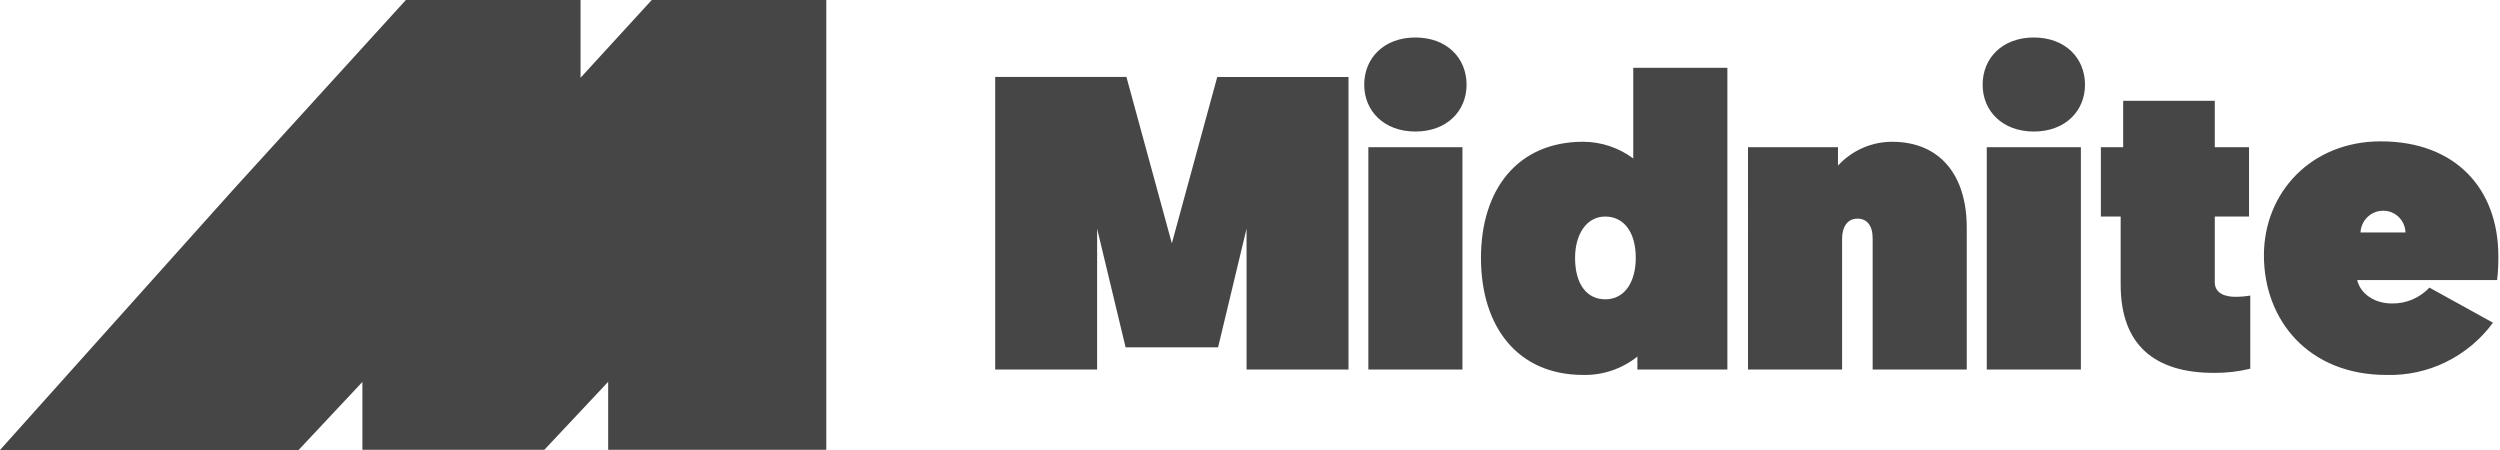 <svg viewBox="0 0 150 27" fill="none" xmlns="http://www.w3.org/2000/svg"><g clip-path="url(#clip0_2780_7575)" fill="#464646"><path d="m70.311 14.598 2.724-9.979h7.875V22.17h-6.117v-8.45l-1.709 7.121h-5.548l-1.709-7.121v8.45h-6.116V4.618h7.875l2.724 9.979ZM81.853 5.083c0-1.605 1.188-2.833 3.071-2.833 1.882 0 3.071 1.229 3.071 2.833 0 1.58-1.189 2.809-3.071 2.809s-3.071-1.229-3.071-2.809Zm.248 3.748h5.646V22.171h-5.646V8.831ZM118.958 5.083c0-1.605 1.189-2.833 3.071-2.833 1.883 0 3.071 1.229 3.071 2.833 0 1.58-1.189 2.809-3.071 2.809-1.882 0-3.071-1.229-3.071-2.809Zm.248 3.748h5.647V22.171h-5.647V8.831ZM103.643 22.17h-5.399v-.777c-.923.737-2.069 1.127-3.244 1.103-3.963 0-6.142-2.909-6.142-7.021 0-4.087 2.179-6.97 6.142-6.97 1.078.006 2.127.357 2.996 1.003v-5.439h5.647V22.17Zm-7.33-9.177c-1.114 0-1.809 1.053-1.809 2.483 0 1.555.693 2.483 1.809 2.483 1.213 0 1.833-1.103 1.833-2.483 0-1.556-.719-2.483-1.833-2.483ZM118.005 13.645v8.525h-5.646v-7.873c0-.777-.347-1.179-.916-1.179-.644 0-.917.577-.917 1.179v7.873h-5.646V8.832h5.399v1.104c.415-.451.917-.811 1.475-1.056.558-.246 1.16-.373 1.769-.373 2.897 0 4.482 2.03 4.482 5.139ZM127.39 6.048h5.497v2.784h2.055v4.162h-2.055v3.937c0 .702.669.878 1.238.878.299 0 .597-.025.892-.075v4.388c-.714.174-1.446.258-2.179.251-3.592 0-5.598-1.705-5.598-5.292v-4.087h-1.188V8.832h1.337l.001-2.784ZM141.432 16.805c.198.827 1.04 1.404 2.08 1.404.42.007.837-.073 1.225-.237.388-.164.738-.407 1.029-.715l3.813 2.106c-.739 1.003-1.705 1.811-2.817 2.356-1.112.545-2.337.812-3.572.778-4.68 0-7.355-3.285-7.355-7.171 0-3.786 2.848-6.845 7.008-6.845 4.483 0 7.058 2.833 7.058 6.895.005.477-.019.955-.074 1.429l-8.395-0Zm2.897-2.858c-.01-.355-.16-.692-.415-.936-.255-.244-.596-.376-.947-.366-.345.004-.675.141-.923.383-.249.242-.397.571-.414.919h2.699ZM39.106 0l-4.273 4.665V0H24.352L13.958 11.418 0 27h17.915l3.829-4.083v4.072l10.917-.001 3.829-4.079v4.079h13.088V0H39.106Z"/></g><defs><clipPath id="clip0_2780_7575"><path fill="#fff" d="M0 0h150v27H0z"/></clipPath></defs></svg>